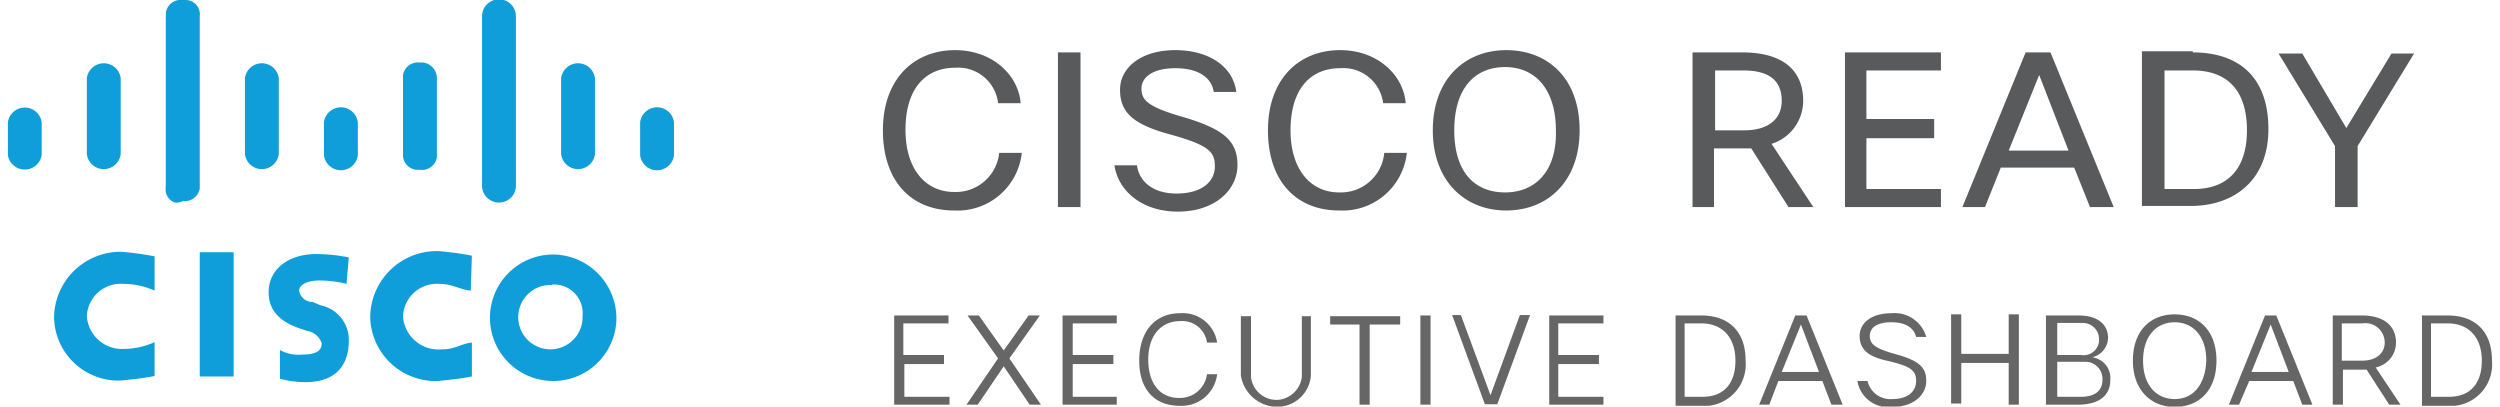 <svg id="Layer_1" data-name="Layer 1" xmlns="http://www.w3.org/2000/svg" viewBox="0 0 221.4 36"><defs><style>.cls-1{fill:#0f9ed9;}.cls-2{fill:#595a5c;}.cls-3{fill:#666;}</style></defs><title>logo</title><path id="_Path_" data-name="Path" class="cls-1" d="M59.69 10.84a1.51 1.51 0 0 0-3 0v2.9a1.51 1.51 0 0 0 3 0v-2.9z"/><path id="_Path_2" data-name="Path 2" class="cls-1" d="M17.69 22.34h3v11h-3z"/><path id="_Path_3" data-name="Path 3" class="cls-1" d="M41.69 25.74c-1-.1-1.6-.6-2.8-.6a3 3 0 0 0-3.2 2.9 3.15 3.15 0 0 0 3.4 2.9c1.3 0 1.7-.5 2.7-.6v3c-1 .2-2 .3-3 .4a5.79 5.79 0 0 1-6-5.5v-.3a5.89 5.89 0 0 1 6-5.7h.1a28.86 28.86 0 0 1 2.9.4l-.1 3.1z"/><path id="_Path_4" data-name="Path 4" class="cls-1" d="M13.69 25.74a6.71 6.71 0 0 0-2.8-.6A3 3 0 0 0 7.69 28a3.12 3.12 0 0 0 3.3 2.9 6.6 6.6 0 0 0 2.7-.6v3c-1 .2-2 .3-3 .4a5.7 5.7 0 0 1-5.9-5.5V28a5.89 5.89 0 0 1 6-5.7 28.86 28.86 0 0 1 2.9.4v3z"/><path id="_Compound_Path_" data-name="Compound Path" class="cls-1" d="M54.59 28.14a5.6 5.6 0 1 1-5.6-5.6 5.66 5.66 0 0 1 5.6 5.6m-5.7-2.9a2.85 2.85 0 1 0 2.7 3V28a2.54 2.54 0 0 0-2.7-2.8"/><path id="_Path_5" data-name="Path 5" class="cls-1" d="M30.69 25.14a9.86 9.86 0 0 0-2.4-.3c-1.1 0-1.8.4-1.8.9a1.19 1.19 0 0 0 1.2 1l.7.3a3.11 3.11 0 0 1 2.5 3.1c0 2.8-1.8 3.7-3.8 3.7a8.52 8.52 0 0 1-2.3-.3V31a3.44 3.44 0 0 0 2 .4c1.3 0 1.7-.4 1.7-1a1.63 1.63 0 0 0-1.3-1.1l-.6-.2c-1.5-.5-2.8-1.4-2.8-3.2 0-2.1 1.8-3.4 4.2-3.4a14.28 14.28 0 0 1 2.9.3l-.2 2.3z"/><path id="_Path_6" data-name="Path 6" class="cls-1" d="M3.69 10.84A1.5 1.5 0 0 0 2 9.54a1.49 1.49 0 0 0-1.3 1.3v2.9A1.5 1.5 0 0 0 2.39 15a1.49 1.49 0 0 0 1.3-1.3v-2.9z"/><path id="_Path_7" data-name="Path 7" class="cls-1" d="M10.69 6.94a1.51 1.51 0 0 0-3 0v6.7a1.51 1.51 0 0 0 3 0v-6.7z"/><path id="_Path_8" data-name="Path 8" class="cls-1" d="M16.69 1.84a1.07 1.07 0 0 0-.8-1.3h-.2a1.11 1.11 0 0 0-1 1.2v14.8a1.23 1.23 0 0 0 .8 1.4h.2c.7 0 1-.6 1-1.4V1.84z"/><path id="_Path_9" data-name="Path 9" class="cls-1" d="M24.69 6.94a1.51 1.51 0 0 0-3 0v6.7a1.51 1.51 0 0 0 3 0v-6.7z"/><path id="_Path_10" data-name="Path 10" class="cls-1" d="M31.69 10.84a1.51 1.51 0 0 0-3 0v2.9a1.51 1.51 0 0 0 3 0v-2.9z"/><path id="_Path_11" data-name="Path 11" class="cls-1" d="M38.69 6.94a1.4 1.4 0 0 0-1.2-1.4h-.3a1.34 1.34 0 0 0-1.5 1.1v7a1.32 1.32 0 0 0 1.2 1.4h.3a1.34 1.34 0 0 0 1.5-1.1v-7z"/><path id="_Path_12" data-name="Path 12" class="cls-1" d="M45.69 1.44a1.5 1.5 0 1 0-3 0v15a1.5 1.5 0 0 0 3 0v-15z"/><path id="_Path_13" data-name="Path 13" class="cls-1" d="M17.69 1.44A1.27 1.27 0 0 0 16.49 0h-.3a1.34 1.34 0 0 0-1.5 1.1v15.3a1.27 1.27 0 0 0 1.2 1.4h.3a1.34 1.34 0 0 0 1.5-1.1V1.44z"/><path id="_Path_14" data-name="Path 14" class="cls-1" d="M52.69 6.94a1.51 1.51 0 0 0-3 0v6.7a1.51 1.51 0 0 0 3 0v-6.7z"/><path class="cls-2" d="M88.49 13.54h2a5.72 5.72 0 0 1-6 5.1c-3.8 0-6.3-2.6-6.3-7.1s2.7-7.1 6.4-7.1c3.3 0 5.6 2.2 5.8 4.7h-2A3.55 3.55 0 0 0 84.59 6c-2.6 0-4.4 1.8-4.4 5.5 0 3.5 1.8 5.5 4.3 5.5a3.86 3.86 0 0 0 4-3.46zM95.69 4.64v13.7h-2V4.64h2zM103.39 11.84c-3.2-.9-4.2-2-4.2-3.9s1.8-3.5 4.9-3.5c2.9 0 5.1 1.4 5.4 3.7h-2c-.2-1.3-1.4-2.1-3.4-2.1s-3 .8-3 1.8.5 1.6 3.6 2.5c3.8 1.1 4.9 2.2 4.9 4.3s-1.9 4.1-5.3 4.1c-2.9 0-5.2-1.6-5.6-4.1h2c.2 1.5 1.5 2.5 3.5 2.5 2.3 0 3.4-1.1 3.4-2.4s-.5-1.9-4.2-2.9zM122.59 13.54h2a5.72 5.72 0 0 1-6 5.1c-3.8 0-6.3-2.6-6.3-7.1s2.7-7.1 6.4-7.1c3.3 0 5.6 2.2 5.8 4.7h-2a3.55 3.55 0 0 0-3.8-3.1c-2.6 0-4.4 1.8-4.4 5.5 0 3.5 1.8 5.5 4.3 5.5a3.86 3.86 0 0 0 4-3.5zM126.89 11.54c0-4.6 2.9-7.1 6.5-7.1s6.5 2.4 6.5 7.1c0 4.5-2.8 7.1-6.5 7.1s-6.5-2.64-6.5-7.1zm10.9 0c0-3.6-1.8-5.6-4.5-5.6s-4.5 1.9-4.5 5.6 1.8 5.5 4.5 5.5 4.6-1.9 4.5-5.5zM158.39 18.34l-3.3-5.2h-3.3v5.2h-1.9V4.64h4.4c3.5 0 5.4 1.5 5.4 4.3a4 4 0 0 1-2.8 3.8l3.7 5.6h-2.2zm-6.5-12.1v5.3h2.6c2.1 0 3.3-1 3.3-2.6 0-1.8-1.1-2.7-3.4-2.7h-2.5zM171.29 12.24h-6v4.5h6.6v1.6h-8.5V4.64h8.5v1.6h-6.6v4.3h6v1.7zM185.09 18.34l-1.4-3.5h-6.5l-1.4 3.5h-2l5.6-13.7h2.2l5.6 13.7h-2.1zm-7.2-5h5.3l-2.6-6.7zM194.19 4.64c4 0 6.7 2.1 6.7 6.8 0 4.4-2.9 6.8-6.9 6.8h-4.3V4.54h4.5v.1zm-2.5 1.6v10.5h2.6c3 0 4.7-1.8 4.7-5.2 0-3.6-1.8-5.3-4.8-5.3h-2.5zM206.79 18.34v-5.4l-5-8.2h2.1l3.9 6.6 4-6.6h2l-5 8.2v5.4h-2z"/><path class="cls-3" d="M83.69 32.24h-3.6v2.9h4v.7h-4.9v-7.9H84v.7h-4v2.8h3.6v.8h.1zM89.39 31.74l2.8 4.1h-1l-2.3-3.4-2.3 3.4h-1l2.8-4.1-2.7-3.8h1l2.2 3.1 2.2-3.1h1zM98.59 32.24H95v2.9h3.9v.7h-4.8v-7.9h4.8v.7H95v2.8h3.6v.8zM100.89 31.94c0-2.7 1.5-4.2 3.6-4.2a3.08 3.08 0 0 1 3.3 2.6h-.9a2.21 2.21 0 0 0-2.4-1.9c-1.6 0-2.8 1.2-2.8 3.4s1.1 3.4 2.7 3.4a2.41 2.41 0 0 0 2.5-2.1h.9a3.17 3.17 0 0 1-3.3 2.8c-2.2 0-3.6-1.4-3.6-4zM109.89 33.24V28h.9v5.4a2.27 2.27 0 0 0 2.5 2 2.33 2.33 0 0 0 2-2V28h.8v5.3a3 3 0 0 1-3.4 2.7 3.29 3.29 0 0 1-2.8-2.76zM124 28.74h-2.7v7.1h-.9v-7.1h-2.6V28h6.2v.7zM126.69 27.94v7.9h-.9v-7.9h.9zM129.39 27.94L132 35l2.6-7.1h.9l-2.9 7.9h-1.1l-2.9-7.9h.8zM141.59 32.24H138v2.9h4v.7h-4.8v-7.9h4.8v.7h-4v2.8h3.6v.8zM150.69 27.94c2.3 0 3.9 1.3 3.9 4a3.69 3.69 0 0 1-3.3 4h-2.9v-8h2.3zm-1.5.7v6.5h1.6c1.8 0 2.9-1.1 2.9-3.2s-1.2-3.3-3-3.3h-1.5zM162.19 35.84l-.8-2.1h-3.9l-.8 2.1h-.9l3.2-7.9h1l3.2 7.9h-1zm-4.4-2.9h3.3l-1.6-4.2zM169.69 33.74c0-.9-.4-1.3-2.6-1.8-1.8-.4-2.4-1.1-2.4-2.2s1-2 2.8-2a2.92 2.92 0 0 1 3.1 2.1h-.9c-.2-.8-.9-1.3-2.2-1.3s-1.9.5-1.9 1.2.4 1.1 2.2 1.6c2.2.6 2.8 1.2 2.8 2.4s-1.1 2.3-3 2.3a2.78 2.78 0 0 1-3.1-2.3h.9a2.07 2.07 0 0 0 2.2 1.6c1.41 0 2.1-.7 2.1-1.6zM178.79 27.94v7.9h-.9v-3.7h-4.2v3.6h-.9v-7.9h.9v3.5h4.2v-3.5h.9v.1zM184.09 27.94c1.7 0 2.6.8 2.6 2a1.81 1.81 0 0 1-1.4 1.7 1.86 1.86 0 0 1 1.6 2c0 1.4-1 2.2-2.9 2.2h-2.8v-7.9h2.9zm-1.9.7v2.8h2.1a1.38 1.38 0 0 0 1.6-1.2V30a1.43 1.43 0 0 0-1.4-1.4h-2.3zm0 3.4v3.1h2.1c1.2 0 1.9-.5 1.9-1.5a1.5 1.5 0 0 0-1.5-1.6h-2.5zM188.89 31.94c0-2.7 1.6-4.1 3.7-4.1s3.7 1.4 3.7 4.1-1.6 4.1-3.7 4.1-3.7-1.5-3.7-4.1zm6.5 0c0-2.2-1.2-3.4-2.8-3.4s-2.8 1.2-2.8 3.4 1.2 3.4 2.8 3.4 2.7-1.2 2.8-3.4zM203.89 35.84l-.8-2.1h-3.9l-.9 2.1h-.9l3.2-7.9h1l3.2 7.9h-.9zm-4.5-2.9h3.3l-1.6-4.2zM211.59 35.84l-2-3.1h-2.1v3.1h-.9v-7.9h2.6c1.9 0 3 .9 3 2.4a2.24 2.24 0 0 1-1.8 2.2l2.2 3.3h-1zm-4.2-7.2v3.3h1.8c1.3 0 2-.7 2-1.6a1.72 1.72 0 0 0-2-1.7h-1.8zM216.79 27.94c2.3 0 3.9 1.3 3.9 4a3.69 3.69 0 0 1-3.3 4h-2.9v-8h2.3zm-1.5.7v6.5h1.6c1.8 0 2.9-1.1 2.9-3.2s-1.2-3.3-3-3.3h-1.5z"/></svg>